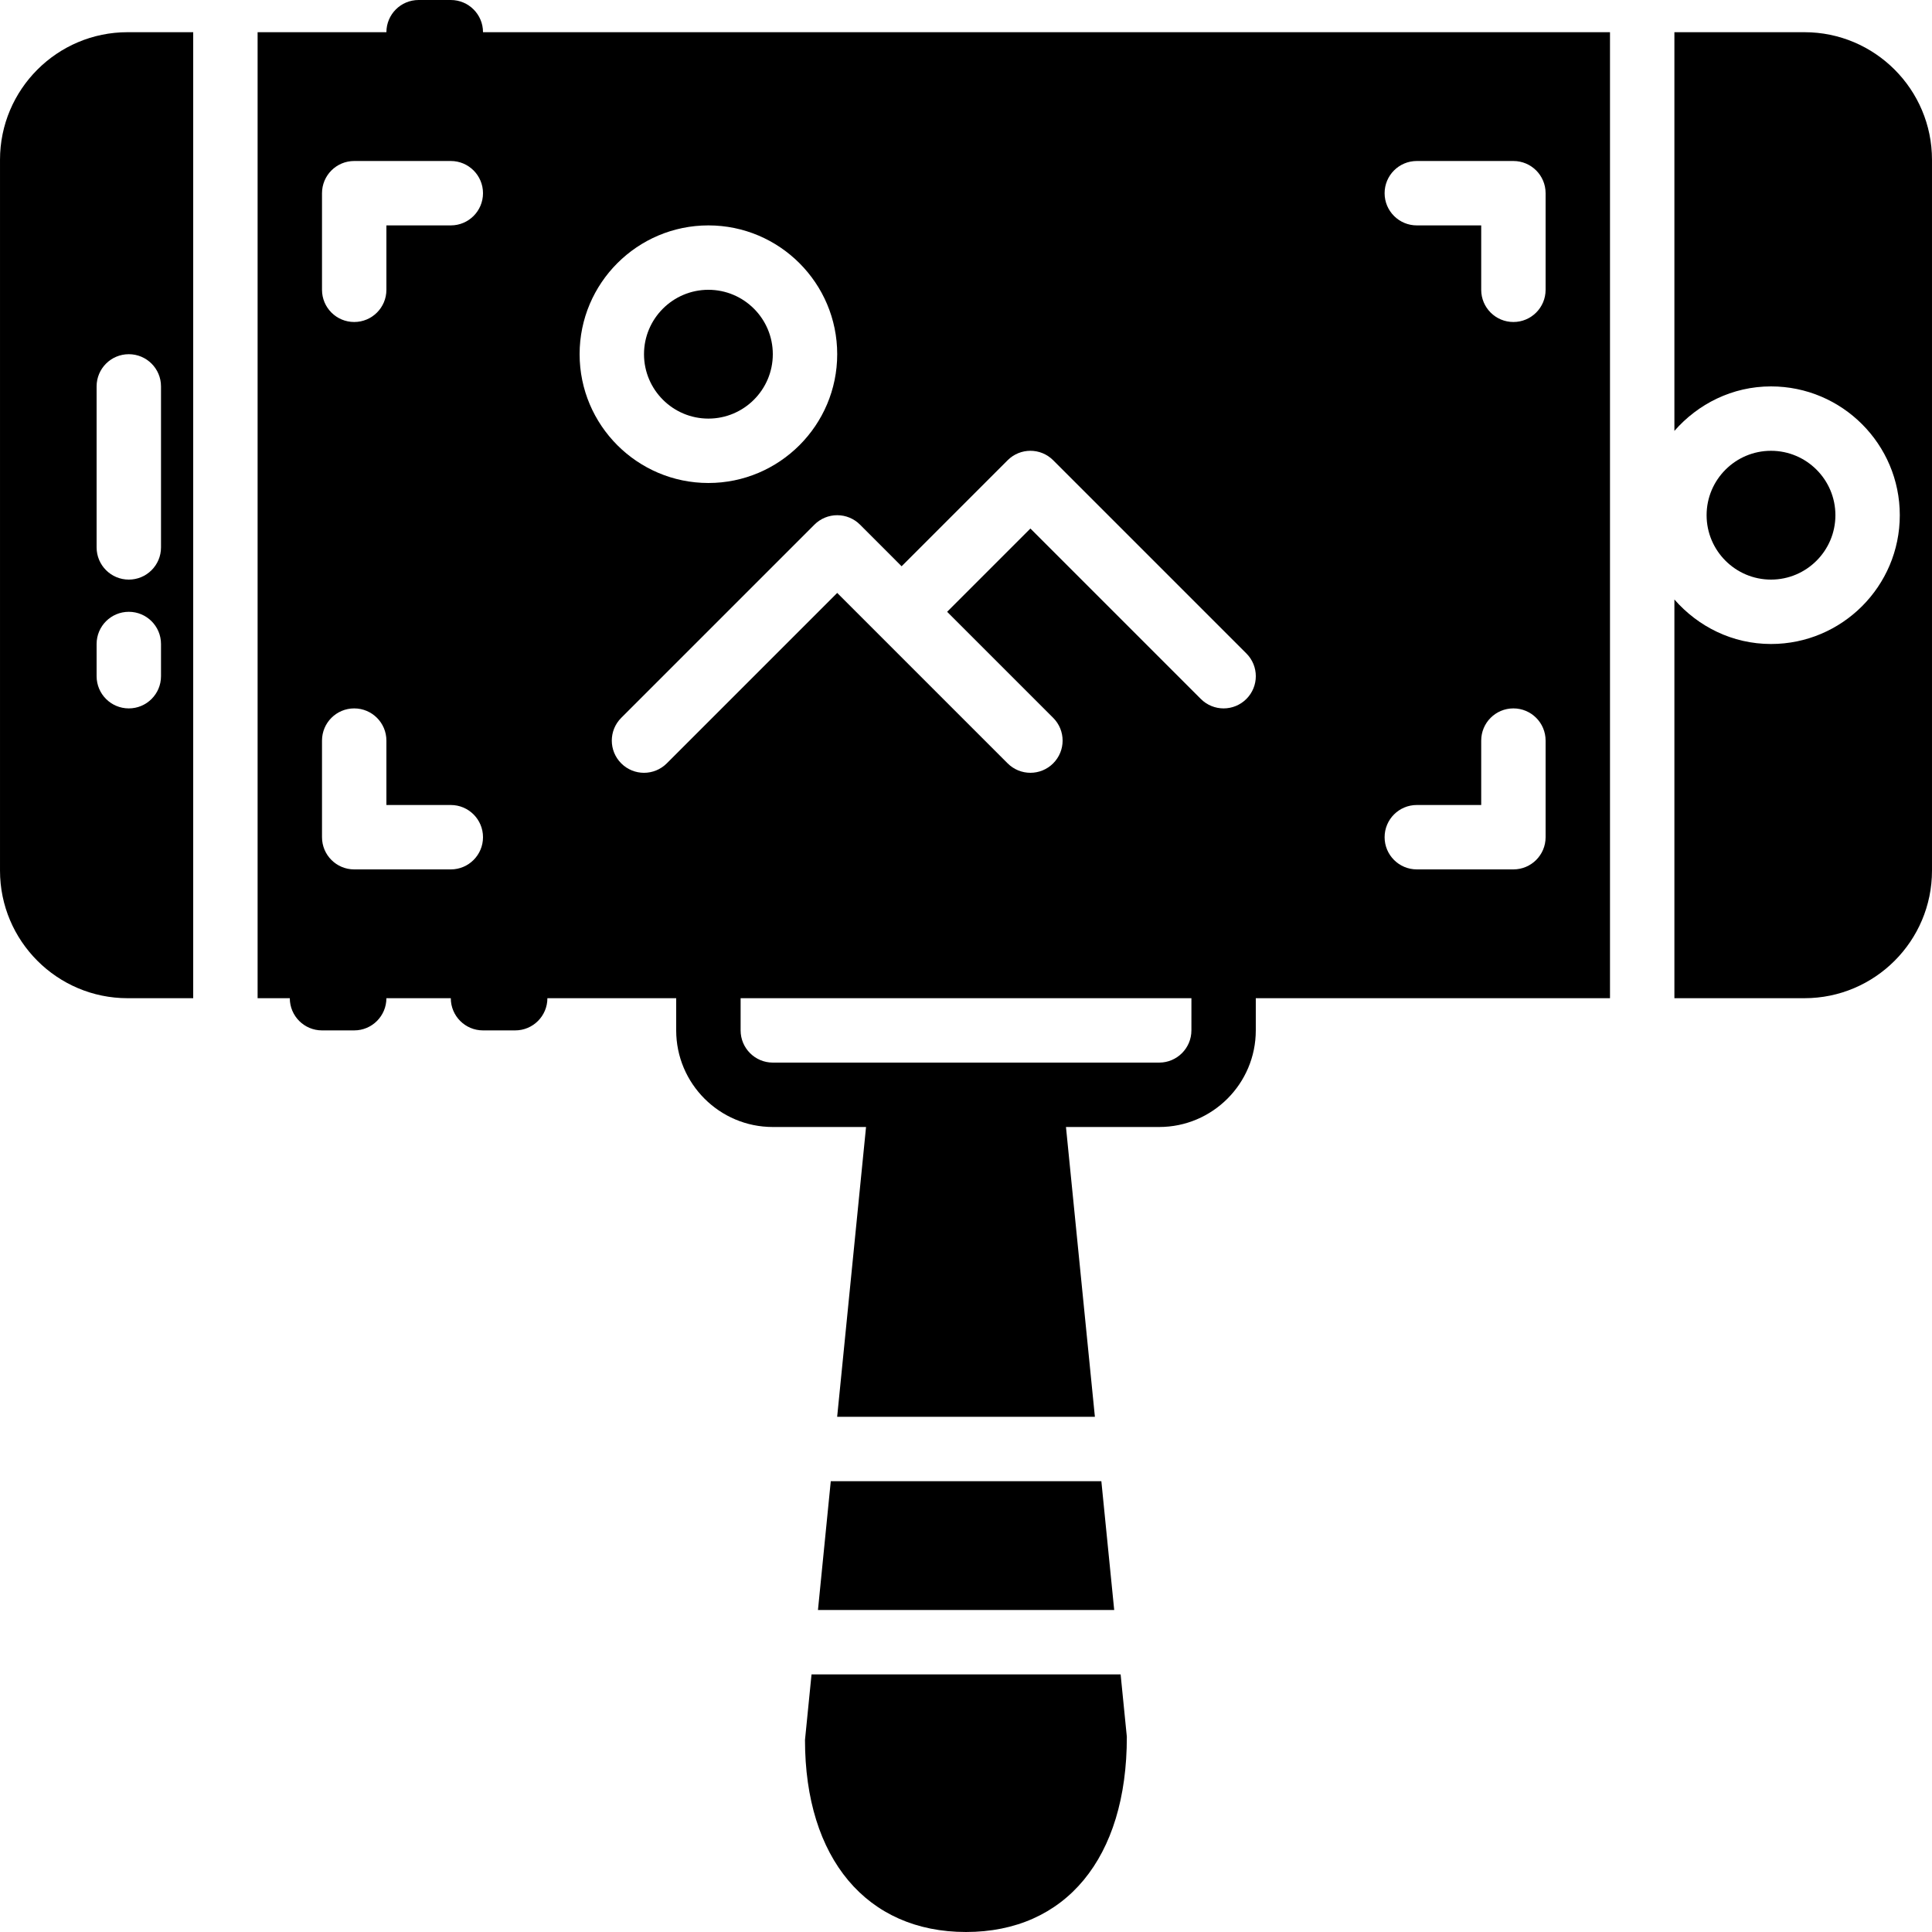<?xml version="1.0" encoding="iso-8859-1"?>
<!-- Generator: Adobe Illustrator 19.0.0, SVG Export Plug-In . SVG Version: 6.00 Build 0)  -->
<svg xmlns="http://www.w3.org/2000/svg" xmlns:xlink="http://www.w3.org/1999/xlink" version="1.1" id="Layer_1" x="0px" y="0px" viewBox="0 0 512 512" style="enable-background:new 0 0 512 512;" xml:space="preserve">
<g>
	<g>
		<g>
			<path d="M119.468,0h-8.533c-4.71,0-8.533,3.814-8.533,8.533H68.268v256h8.533c0,4.719,3.823,8.533,8.533,8.533h8.533     c4.71,0,8.533-3.814,8.533-8.533h17.067c0,4.719,3.823,8.533,8.533,8.533h8.533c4.71,0,8.533-3.814,8.533-8.533h34.133v8.533     c0,14.114,11.486,25.6,25.6,25.6h24.713l-7.654,76.8h68.301l-7.663-76.8h24.704c14.114,0,25.6-11.486,25.6-25.6v-8.533h93.867     v-256H128.002C128.002,3.814,124.179,0,119.468,0z M119.468,230.4h-25.6c-4.71,0-8.533-3.814-8.533-8.533v-25.6     c0-4.719,3.823-8.533,8.533-8.533c4.71,0,8.533,3.814,8.533,8.533v17.067h17.067c4.71,0,8.533,3.814,8.533,8.533     S124.179,230.4,119.468,230.4z M119.468,59.733h-17.067V76.8c0,4.719-3.823,8.533-8.533,8.533c-4.71,0-8.533-3.814-8.533-8.533     V51.2c0-4.719,3.823-8.533,8.533-8.533h25.6c4.71,0,8.533,3.814,8.533,8.533S124.179,59.733,119.468,59.733z M315.735,273.067     c0,4.71-3.831,8.533-8.533,8.533h-34.133h-34.133h-34.133c-4.702,0-8.533-3.823-8.533-8.533v-8.533h119.467V273.067z      M375.468,42.667h25.6c4.71,0,8.533,3.814,8.533,8.533v25.6c0,4.719-3.823,8.533-8.533,8.533s-8.533-3.814-8.533-8.533V59.733     h-17.067c-4.71,0-8.533-3.814-8.533-8.533S370.758,42.667,375.468,42.667z M375.468,213.333h17.067v-17.067     c0-4.719,3.823-8.533,8.533-8.533s8.533,3.814,8.533,8.533v25.6c0,4.719-3.823,8.533-8.533,8.533h-25.6     c-4.71,0-8.533-3.814-8.533-8.533S370.758,213.333,375.468,213.333z M238.935,150.067l28.1-28.1c3.336-3.336,8.73-3.336,12.066,0     l51.2,51.2c3.337,3.337,3.337,8.73,0,12.066c-1.664,1.664-3.849,2.5-6.033,2.5c-2.185,0-4.369-0.836-6.033-2.5l-45.167-45.167     l-22.067,22.067l28.1,28.1c3.337,3.337,3.337,8.73,0,12.066c-1.664,1.664-3.849,2.5-6.033,2.5c-2.185,0-4.369-0.836-6.033-2.5     l-34.125-34.125c0-0.008-0.009-0.008-0.009-0.008l-0.009-0.009l-11.025-11.025L176.701,202.3c-3.337,3.337-8.73,3.337-12.066,0     s-3.337-8.73,0-12.066l51.2-51.2c1.604-1.604,3.772-2.5,6.033-2.5c2.27,0,4.437,0.896,6.042,2.5L238.935,150.067z      M187.735,59.733c18.825,0,34.133,15.309,34.133,34.133c0,18.825-15.309,34.133-34.133,34.133s-34.133-15.309-34.133-34.133     C153.602,75.042,168.911,59.733,187.735,59.733z"/>
			<polygon points="220.164,392.533 216.768,426.667 295.275,426.667 291.87,392.533    "/>
			<path d="M215.064,443.733l-1.732,17.365c0,31.403,16.35,50.901,42.667,50.901c26.317,0,42.667-19.499,42.624-51.746     l-1.647-16.521H215.064z"/>
			<path d="M486.402,136.533c0-9.412-7.654-17.067-17.067-17.067c-9.412,0-17.067,7.654-17.067,17.067     c0,9.412,7.654,17.067,17.067,17.067C478.747,153.6,486.402,145.946,486.402,136.533z"/>
			<path d="M187.735,110.933c9.412,0,17.067-7.654,17.067-17.067c0-9.412-7.654-17.067-17.067-17.067s-17.067,7.654-17.067,17.067     C170.668,103.279,178.323,110.933,187.735,110.933z"/>
			<path d="M0.002,42.342v188.382c0,18.645,15.164,33.809,33.801,33.809h17.399v-256H33.802C15.165,8.533,0.002,23.697,0.002,42.342     z M42.668,179.2c0,4.719-3.823,8.533-8.533,8.533c-4.71,0-8.533-3.814-8.533-8.533v-8.533c0-4.719,3.823-8.533,8.533-8.533     c4.71,0,8.533,3.814,8.533,8.533V179.2z M42.668,102.4v42.667c0,4.719-3.823,8.533-8.533,8.533c-4.71,0-8.533-3.814-8.533-8.533     V102.4c0-4.719,3.823-8.533,8.533-8.533C38.845,93.867,42.668,97.681,42.668,102.4z"/>
			<path d="M478.198,8.533h-34.466v105.66c6.263-7.168,15.36-11.793,25.6-11.793c18.825,0,34.133,15.309,34.133,34.133     s-15.309,34.133-34.133,34.133c-10.24,0-19.337-4.625-25.6-11.793v105.66h34.466c18.645,0,33.8-15.164,33.8-33.809V42.342     C511.998,23.697,496.843,8.533,478.198,8.533z"/>
		</g>
	</g>
</g>
<g>
</g>
<g>
</g>
<g>
</g>
<g>
</g>
<g>
</g>
<g>
</g>
<g>
</g>
<g>
</g>
<g>
</g>
<g>
</g>
<g>
</g>
<g>
</g>
<g>
</g>
<g>
</g>
<g>
</g>
</svg>
